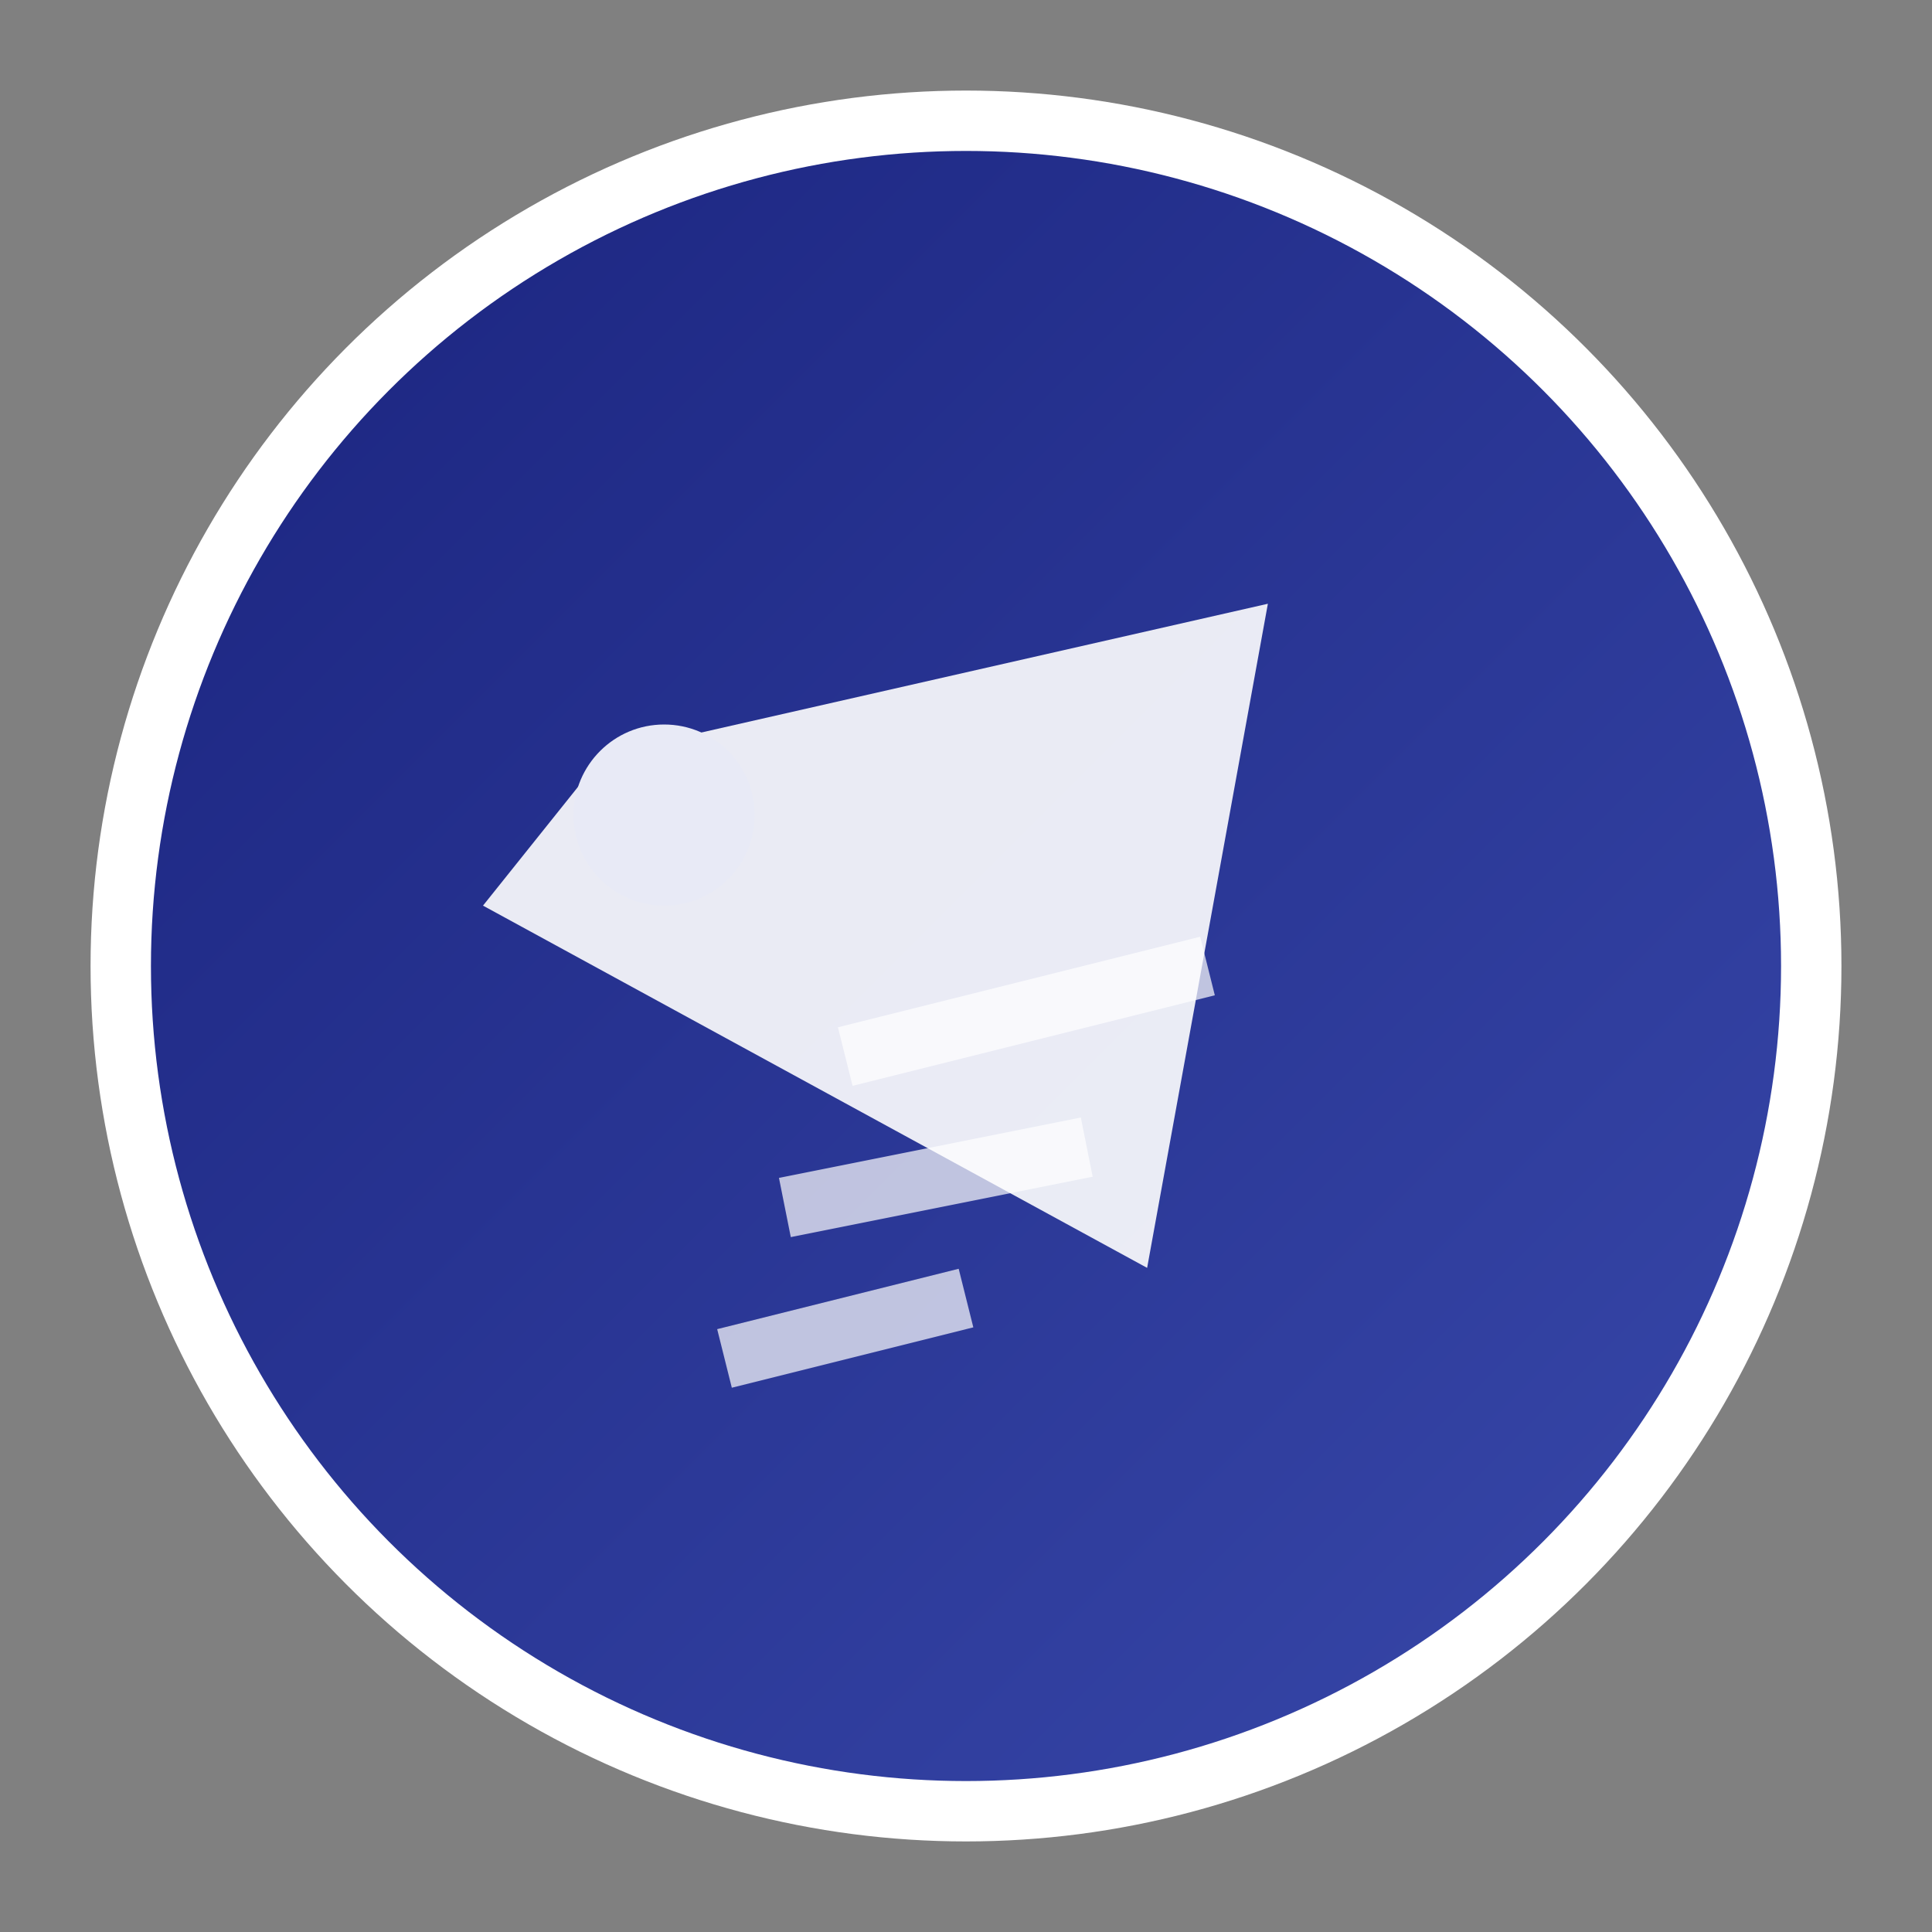 <svg width="64" height="64" viewBox="0 0 64 64" fill="none" xmlns="http://www.w3.org/2000/svg">
  <rect x="0" y="0" width="64" height="64" fill="#808080" stroke="none"/>
  <defs>
    <linearGradient id="grad1" x1="0%" y1="0%" x2="100%" y2="100%">
      <stop offset="0%" style="stop-color:#1a237e;stop-opacity:1" />
      <stop offset="100%" style="stop-color:#3949ab;stop-opacity:1" />
    </linearGradient>
  </defs>
  
  <!-- Background Circle -->
  <circle cx="32" cy="32" r="28" fill="url(#grad1)" stroke="white" stroke-width="2"/>
  
  <!-- Writing Symbol -->
  <path d="M20 25 L42 20 L38 42 L16 30 Z" fill="white" opacity="0.9"/>
  
  <!-- Pen Tip -->
  <circle cx="22" cy="27" r="3" fill="#e8eaf6"/>
  
  <!-- Text Lines -->
  <line x1="28" y1="35" x2="40" y2="32" stroke="white" stroke-width="2" opacity="0.7"/>
  <line x1="26" y1="40" x2="36" y2="38" stroke="white" stroke-width="2" opacity="0.7"/>
  <line x1="24" y1="45" x2="32" y2="43" stroke="white" stroke-width="2" opacity="0.7"/>
</svg>
